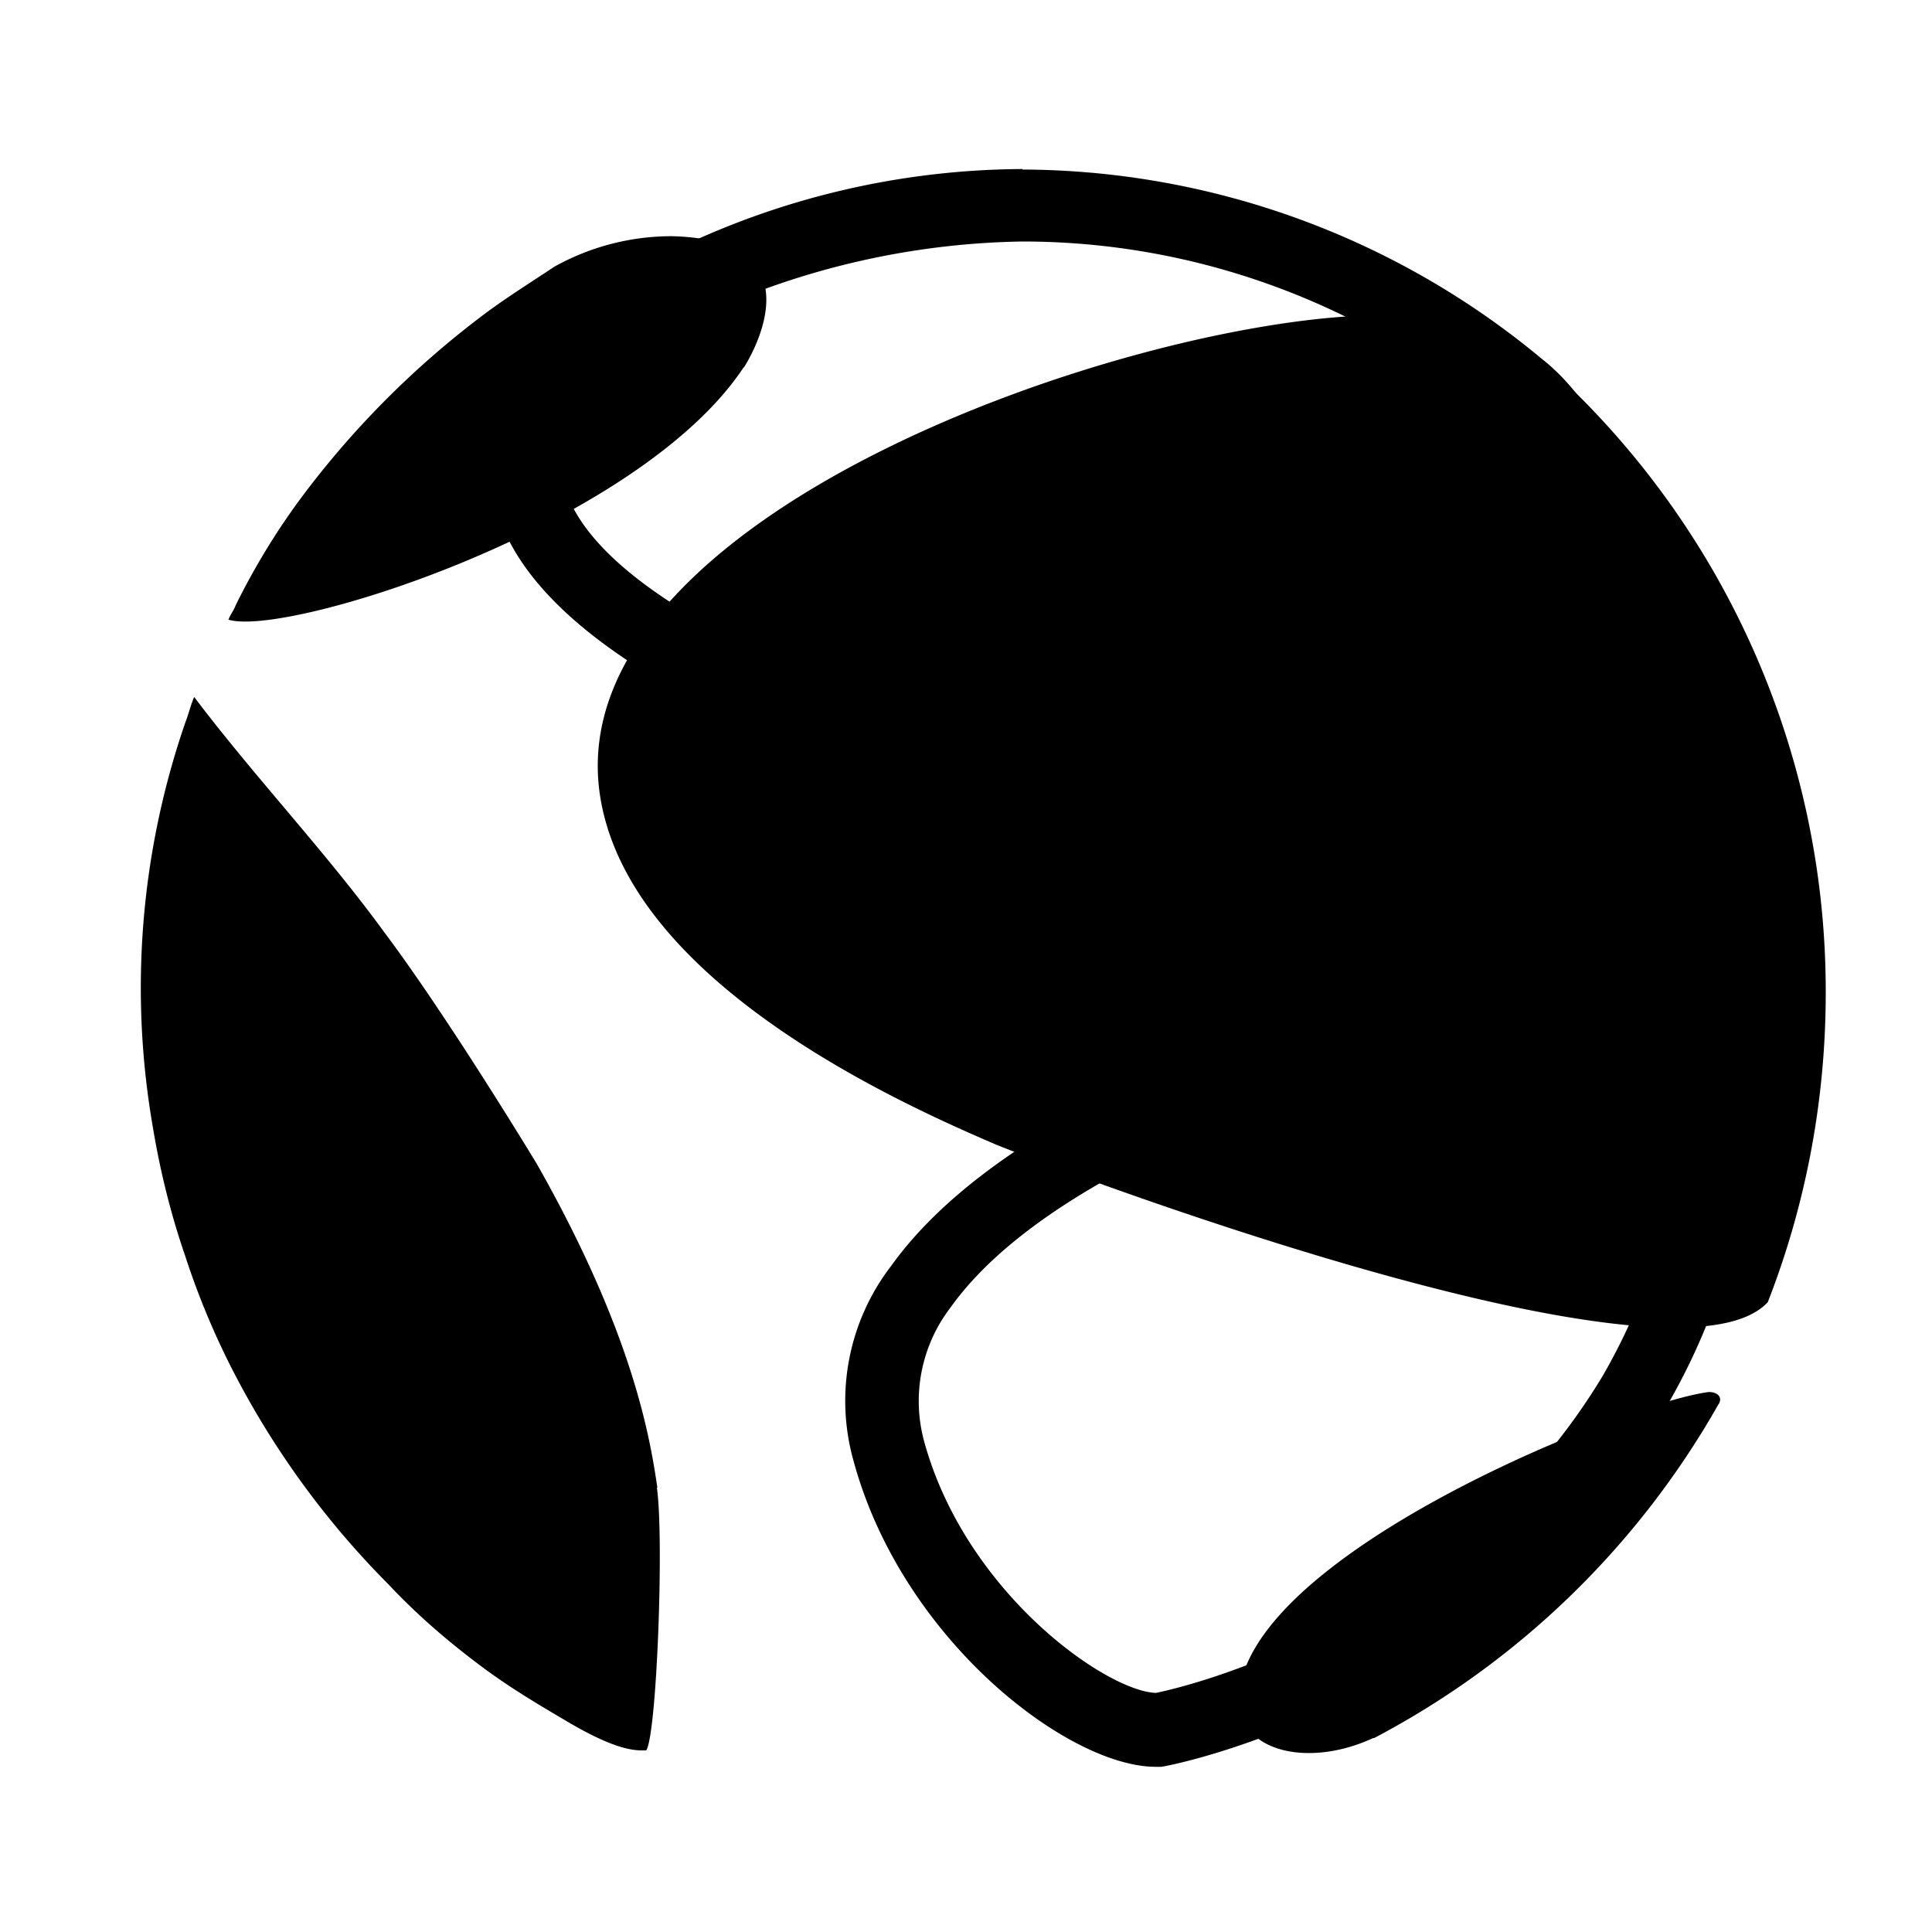 <svg xmlns="http://www.w3.org/2000/svg" viewBox="0 0 40 40"><path fill="currentColor" d="M32.28 21.14a2.18 2.18 0 0 1 1.9 1.09c.79 1.41.38 3.87-1 6.26-3.06 5.07-8.5 6.41-9.25 6.56-1.04-.04-3.95-2.09-4.8-5.22a3.18 3.18 0 0 1 .55-2.76c2.65-3.72 11.37-5.74 12.6-5.92Zm-.07-1.49c-.82.08-10.59 2.13-13.76 6.56a4.58 4.58 0 0 0-.78 4.03c1 3.7 4.44 6.34 6.26 6.34h.11c.08 0 6.72-1.23 10.37-7.3 1.72-2.88 2.12-5.82 1.04-7.76a3.62 3.62 0 0 0-3.24-1.87ZM21.17 5c3.3 0 6.5 1.08 9.14 3.06l.63.52.04.04c1.23.96 1.98 3.61 1.75 6.15-.15 1.6-.63 2.35-.82 2.5a1.5 1.5 0 0 1-.34-.19l-.4-.3h-.45c-6.94 0-17.19-2.98-18.87-6.3-.26-.48-.37-1.12.37-2.13.4-.52.88-.97 1.42-1.34l.3-.18.15-.08h.04l.9-.45A16.38 16.38 0 0 1 21.16 5Zm0-1.5a16.67 16.67 0 0 0-7.75 1.95c-.23.11-.45.26-.67.37h.03c-.67.45-1.26 1-1.75 1.64-4.73 6.26 11.15 10.81 19.69 10.85.35.29.78.46 1.23.49 2.87 0 3.35-8.73-.04-11.38a16.9 16.9 0 0 0-10.74-3.91Z"/><path fill="currentColor" d="M15.4 7.6c-2.17 3.29-9.44 5.6-10.67 5.23.04-.11.11-.19.15-.3.4-.81.87-1.58 1.42-2.31a18.8 18.8 0 0 1 3.8-3.77c.45-.33.93-.63 1.38-.93a5 5 0 0 1 2.42-.63c3.21.07 1.53 2.68 1.5 2.72M13.6 30.8c.15 1.04 0 5.1-.22 5.44-.19 0-.56.04-1.64-.6-.56-.33-1.12-.66-1.68-1.07-.72-.53-1.4-1.11-2.01-1.76a17.83 17.83 0 0 1-3.17-4.32 16.1 16.1 0 0 1-1.05-2.5c-.3-.87-.52-1.77-.67-2.68a16.83 16.83 0 0 1 .68-8.36c.07-.18.1-.33.18-.52 1.27 1.68 2.72 3.2 3.95 4.89 1.2 1.6 2.8 4.21 3.14 4.77 2.01 3.54 2.35 5.7 2.5 6.71Zm24.2-10.25c0 2.19-.4 4.36-1.2 6.41-2.04 2.2-15.87-3.2-16.02-3.28-1.9-.82-7.65-3.36-8.17-7.3-.74-5.71 10.81-9.7 15.92-9.85.6 0 2.46.03 3.54.9a17.42 17.42 0 0 1 5.93 13.12Zm-9.36 15.43c-1.52.71-3.17.19-2.72-1.26.82-2.84 8.06-5.7 9.66-5.9.19 0 .3.12.19.27a17.61 17.61 0 0 1-7.13 6.9Z"/></svg>